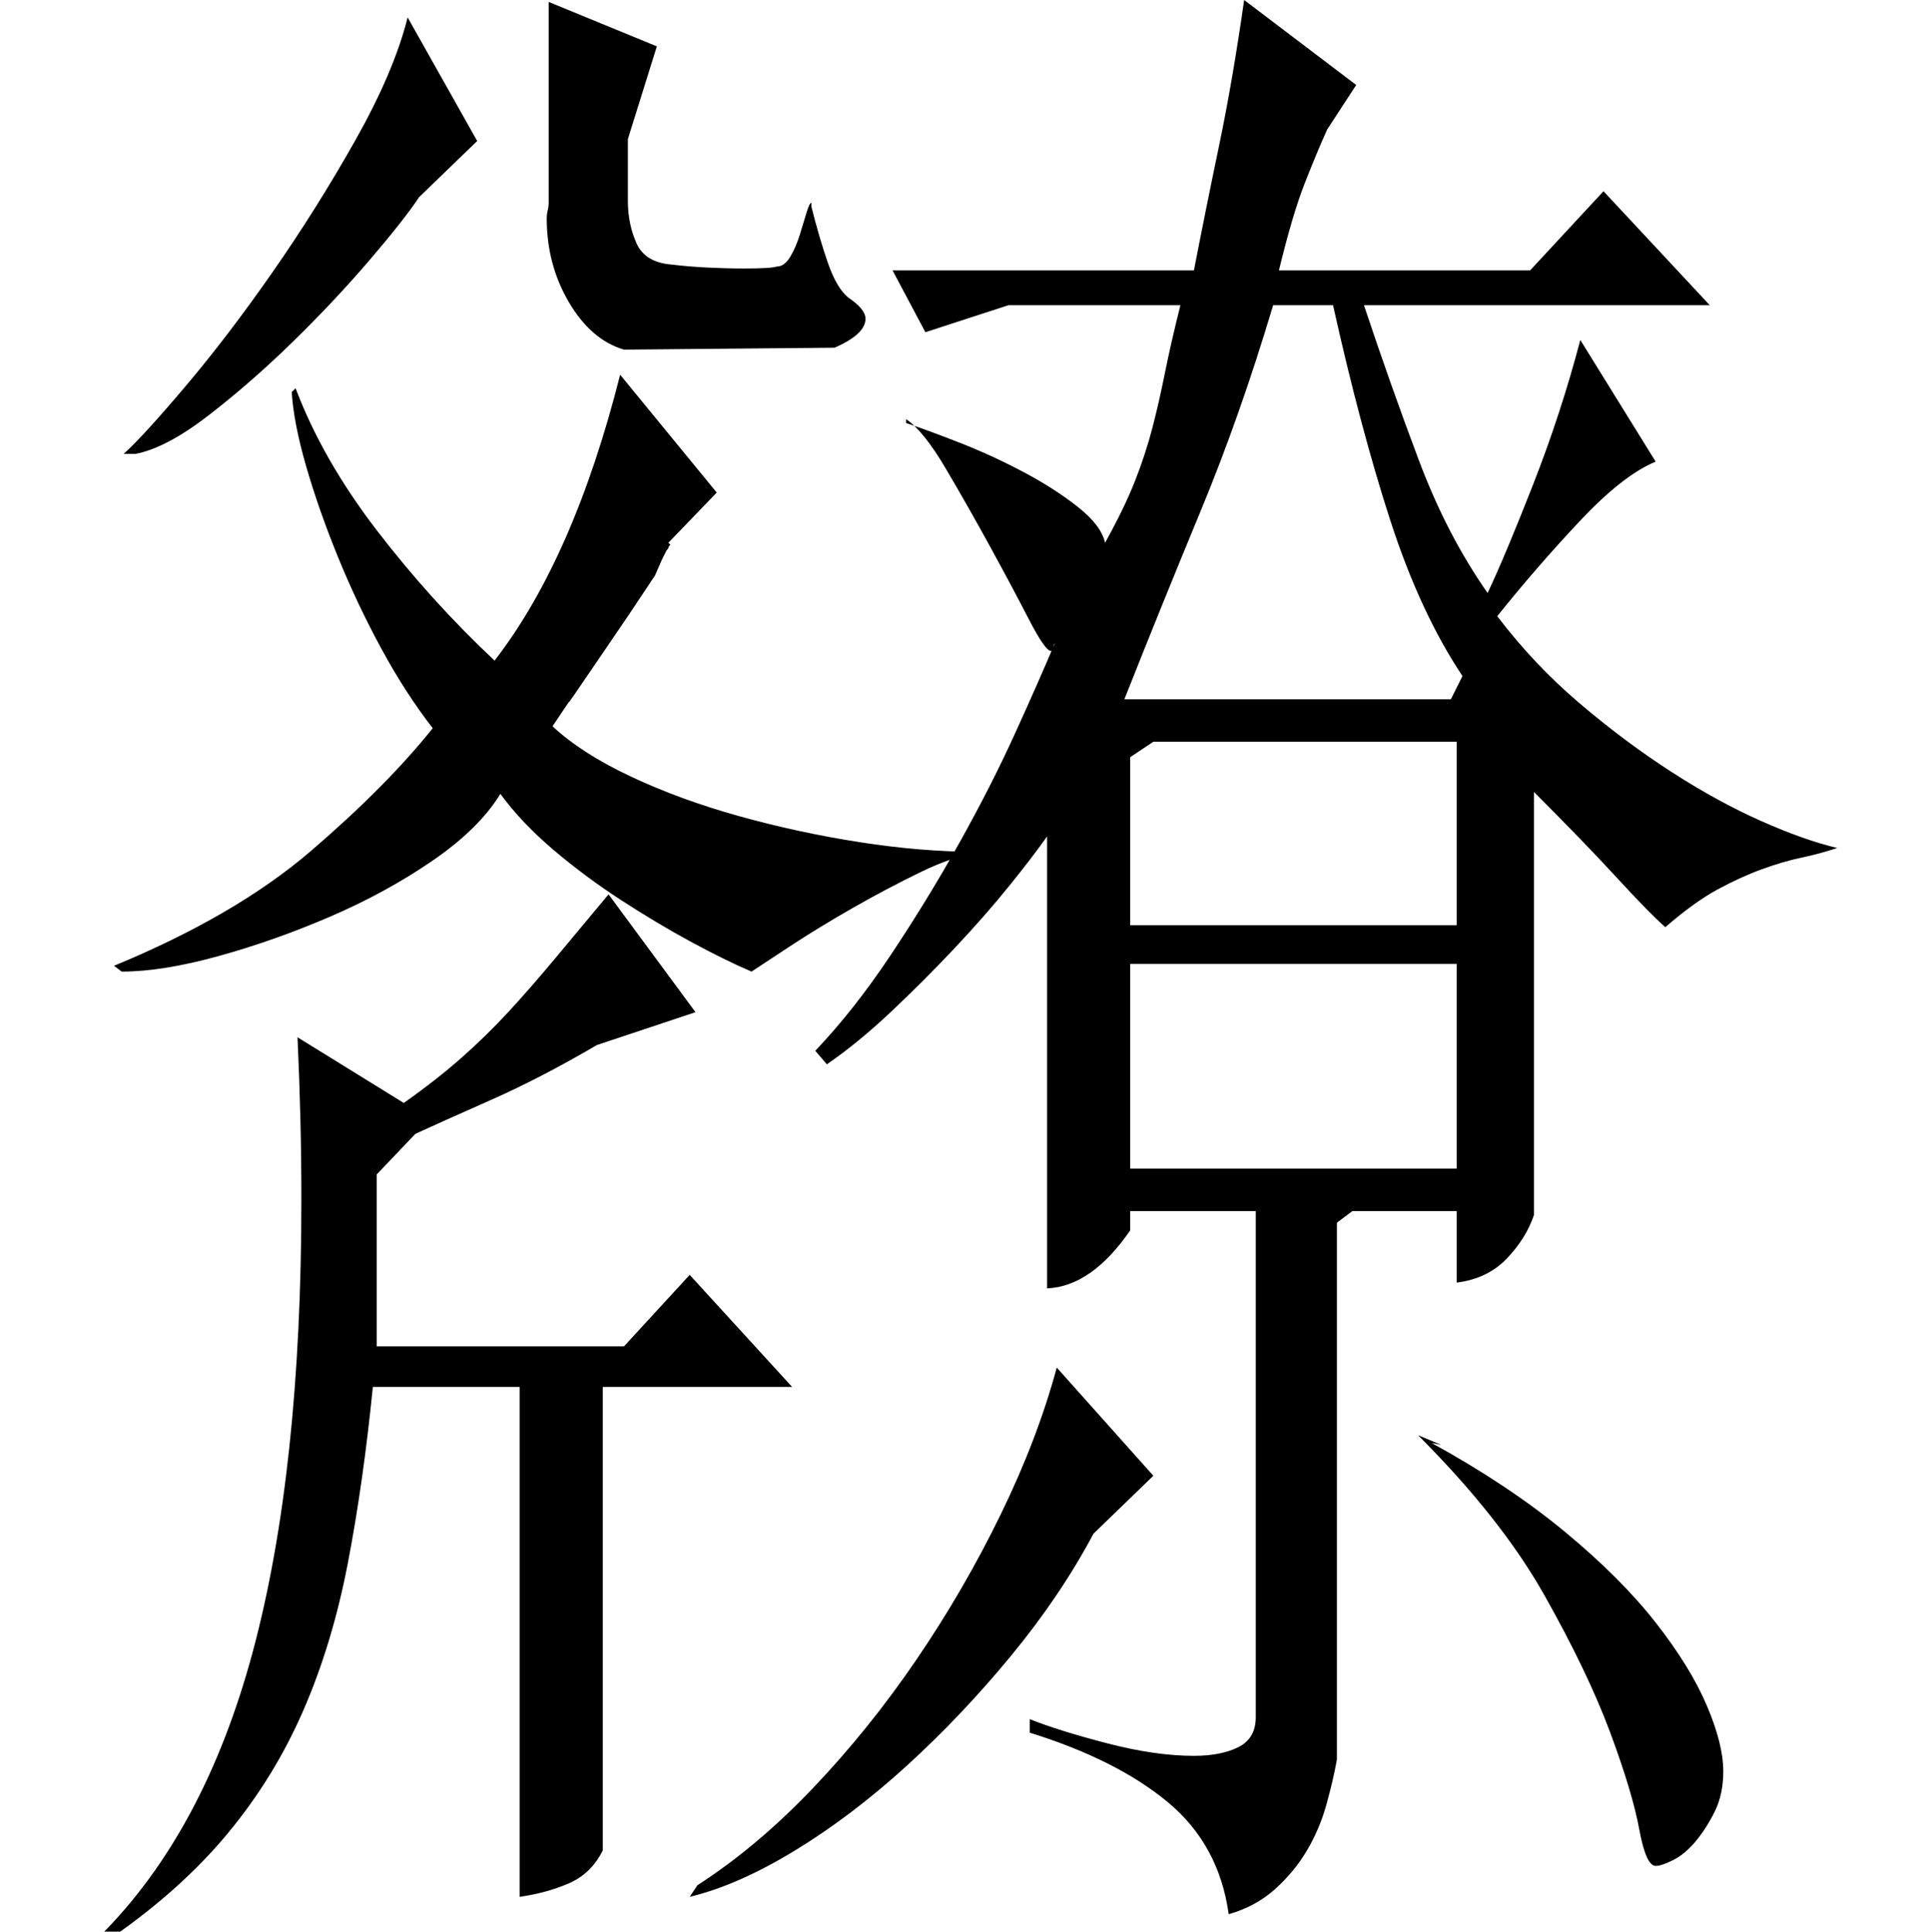 <?xml version="1.0" standalone="no"?>
<!DOCTYPE svg PUBLIC "-//W3C//DTD SVG 1.1//EN" "http://www.w3.org/Graphics/SVG/1.1/DTD/svg11.dtd" >
<svg xmlns="http://www.w3.org/2000/svg" xmlns:xlink="http://www.w3.org/1999/xlink" version="1.1" viewBox="0 -200 999 1000">
  <g transform="matrix(1 0 0 -1 0 800)">
   <path fill="currentColor"
d="M211 991l36 -64l-30 -29q-8 -12 -26 -33t-39.5 -42t-43.5 -38t-38 -20h-6q10 9 32 35t45 59t43 68.5t27 63.5zM284 999l56 -23l-15 -48v-32q0 -12 4.5 -22t18.5 -11q8 -1 18 -1.5t19 -0.5q14 0 17 1q4 0 7 5t5 11.5t3.5 11.5t2.5 5v-2q4 -16 8.5 -29t10.5 -18q9 -6 9 -11
q0 -8 -16 -15l-109 -1q-17 5 -28.5 24.5t-11.5 43.5q0 2 0.5 4t0.5 4v104zM269 282h-76q-5 -50 -13 -91.5t-23 -76t-39 -63.5t-60 -54l-6 1q54 54 79 147.5t25 233.5q0 21 -0.5 41.5t-1.5 42.5l55 -34q17 12 30 23.5t24.5 24t24 27.5l27.5 33l45 -61l-51 -17
q-29 -17 -55 -28.5t-39 -17.5l-20 -21v-89h128l34 37l53 -58h-98v-240q-6 -12 -17.5 -17t-25.5 -7v264zM151 797l2 2q14 -37 42 -73.5t61 -67.5q41 53 65 148l50 -61l-26 -27l1 1l1 -1q-1 -1 -1 -1.5t-1 -1.5l-2.5 -5t-3.5 -8l-14 -21t-16 -23.5t-14.5 -21t-8.5 -12.5
q15 -14 40.5 -26t56 -20.5t62.5 -13.5t61 -5h2q-14 -2 -31.5 -10.5t-35 -18.5t-32 -19.5t-20.5 -13.5q-14 6 -31.5 15.5t-36 21.5t-35 26t-27.5 29q-11 -18 -35 -34.5t-53 -29t-58 -20.5t-50 -8l-4 3q63 26 102 59.5t63 63.5q-14 18 -26.5 41t-22.5 47.5t-16.5 47t-7.5 38.5
zM659 842q-17 -57 -37.5 -106.5t-39.5 -97.5h169l6 12q-22 33 -37.5 81t-29.5 111h-31zM830 901l55 -59h-179q14 -42 28.5 -80.5t35.5 -68.5q9 19 23.5 56t24.5 75l39 -63q-17 -7 -39.5 -31t-42.5 -49q19 -25 42.5 -45t47.5 -35.5t46.5 -25.5t39.5 -14q-9 -3 -18.5 -5
t-20.5 -6t-23 -10.5t-27 -19.5q-8 7 -25 25.5t-43 44.5v-219q-4 -12 -14 -22.5t-26 -12.5v37h-54l-8 -6v-278q-2 -11 -5.5 -23.5t-10 -23.5t-16.5 -20t-24 -13q-5 36 -31.5 58t-71.5 36v7q15 -6 40 -12.5t45 -6.5q14 0 23 4.5t9 15.5v262h-65v-10q-20 -29 -43 -30v234
q-7 -10 -19.5 -25.5t-28.5 -32.5t-33 -33t-33 -27l-6 7q20 21 39 49.5t35.5 58t29 57t20.5 46.5q-1 -1 -1 -4h-1q-3 0 -11.5 16.5t-20 37.5t-23 40.5t-20.5 25.5v-2q12 -4 28.5 -10.5t32.5 -15t28 -18t14 -18.5q10 18 15.5 32t9 27.5t6.5 28.5t8 35h-89l-43 -14l-17 32h156
q6 31 13 64.5t13 75.5l58 -44l-15 -23q-5 -11 -11.5 -27.5t-13.5 -45.5h130zM585 608v-87h169v95h-157zM585 395h169v106h-169v-106zM741 253q40 -22 69 -46t47 -47t26.5 -43t8.5 -34q0 -12 -4.5 -21t-10 -15.5t-11.5 -9.5t-9 -3q-5 0 -8.5 19t-15 50t-34 71t-65.5 83l12 -5
zM597 236l-31 -30q-17 -32 -42.5 -63t-54 -57t-58 -44t-54.5 -24l4 6q31 20 60 50.5t53.5 66.5t43.5 75t29 76z" />
  </g>

</svg>
